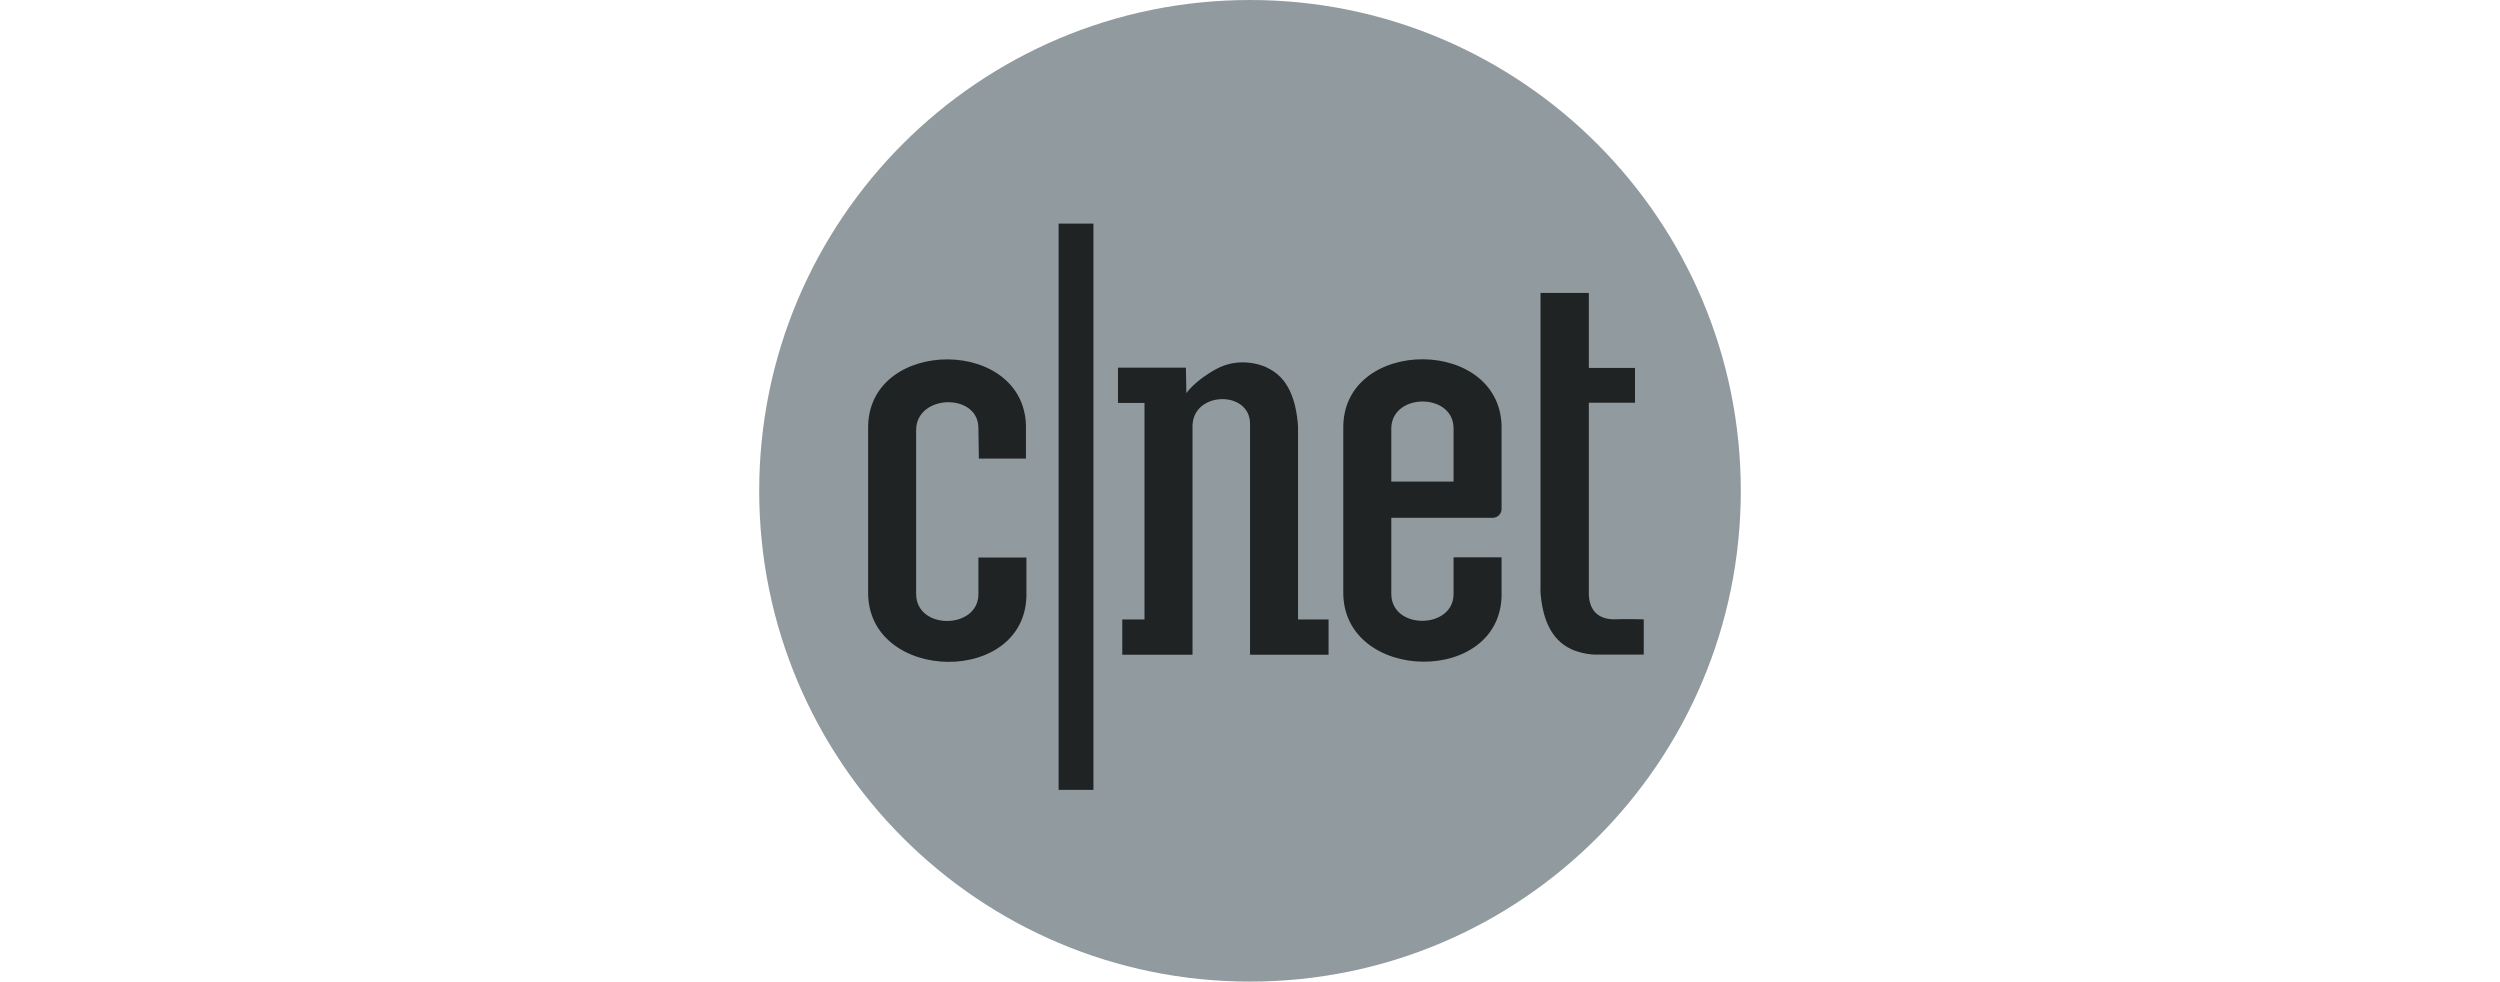 <svg xmlns="http://www.w3.org/2000/svg" width="163" height="64" viewBox="0 0 163 64" fill="none"><path d="M81.5 64C99.173 64 113.5 49.673 113.5 32C113.5 14.327 99.173 0 81.5 0C63.827 0 49.5 14.327 49.5 32C49.5 49.673 63.827 64 81.5 64Z" fill="#919A9F"></path><path d="M69.022 14.58H71.292V51.5H69.022V14.58ZM59.732 28.02C59.762 25.69 63.792 25.6 63.792 27.91L63.822 29.9H66.892V28.05C67.092 21.91 56.522 21.91 56.602 27.94V38.57C56.512 44.59 67.122 44.77 66.922 38.57V36.35H63.792V38.74C63.792 41.04 59.752 41.1 59.732 38.74V28.03V28.02ZM77.352 25.63C77.352 25.63 77.892 24.83 79.282 24.07C81.072 23.08 82.832 24.07 82.582 23.96C84.002 24.59 84.512 26.09 84.632 27.8V40.39H86.622V42.69H81.502V27.63C81.502 25.44 77.812 25.5 77.752 27.74V42.69H73.172V40.39H74.622V26.27H72.892V23.97H77.322L77.352 25.65V25.63ZM100.432 38.5C100.542 40.21 101.062 41.71 102.482 42.34C102.222 42.23 103.162 42.71 104.162 42.68H107.172V40.38C107.172 40.38 105.922 40.35 105.242 40.38C104.392 40.38 103.652 39.98 103.592 38.79V26.26H106.602V23.99H103.592V19.1H100.442V38.51L100.432 38.5ZM94.772 36.34V38.73C94.772 41.03 90.732 41.09 90.712 38.73V33.76H97.332C97.642 33.76 97.902 33.5 97.902 33.19V28.07C98.102 21.9 87.502 21.9 87.582 27.93V38.56C87.492 44.58 98.102 44.76 97.902 38.56V36.34H94.772ZM90.712 27.9C90.772 25.6 94.772 25.6 94.772 27.93V31.4H90.712V27.9Z" fill="#1F2324"></path></svg>